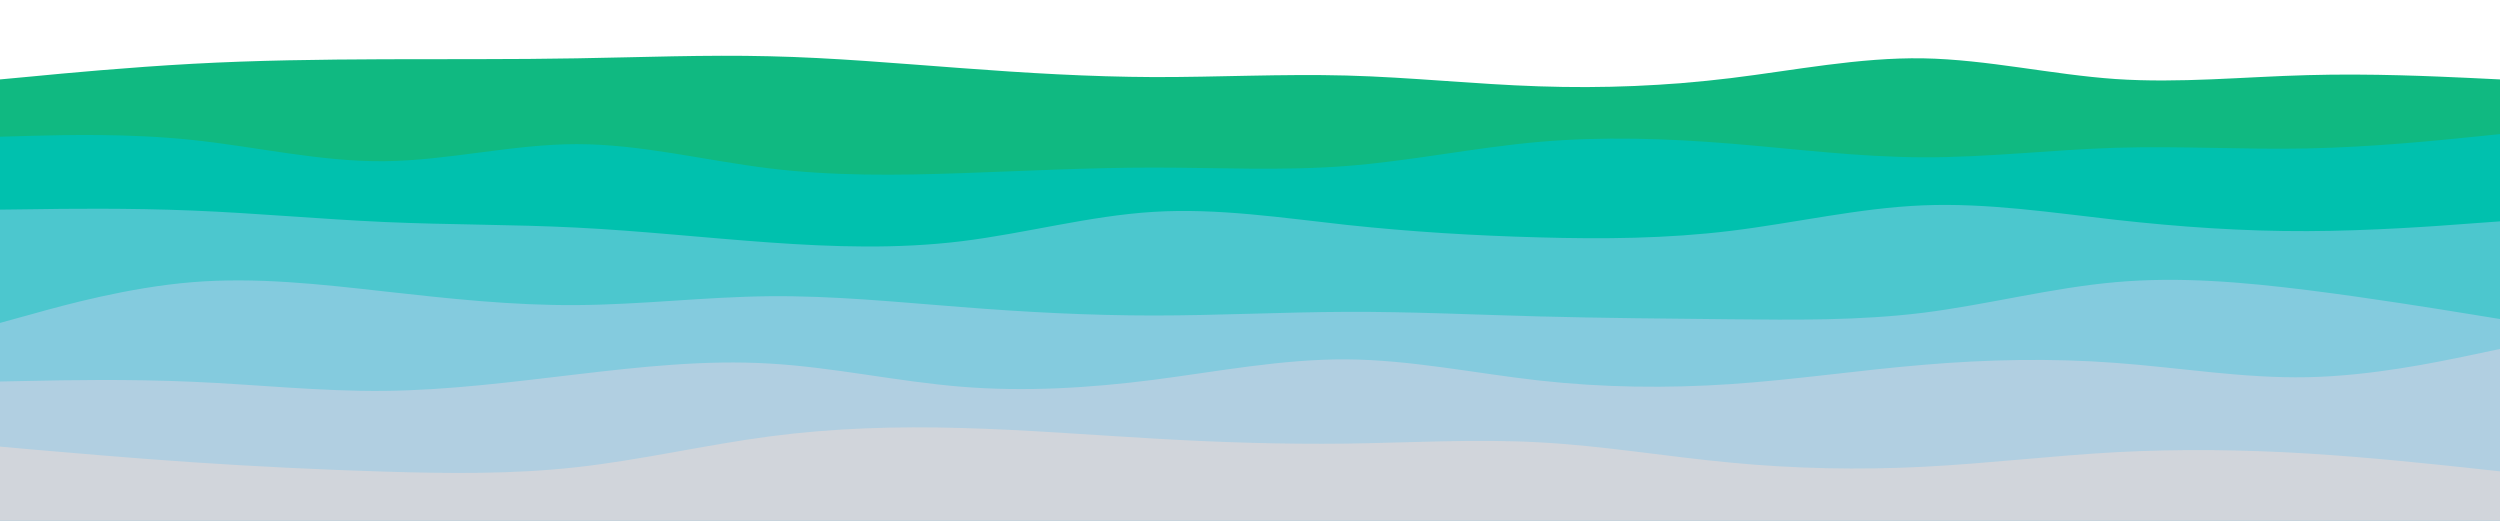 <svg id="visual" viewBox="0 0 1920 400" width="1920" height="400" xmlns="http://www.w3.org/2000/svg" xmlns:xlink="http://www.w3.org/1999/xlink" version="1.1"><path d="M0 61L24.7 58.7C49.3 56.3 98.7 51.7 147.8 49C197 46.3 246 45.7 295.2 45.5C344.3 45.3 393.7 45.7 443 44.8C492.3 44 541.7 42 590.8 43.2C640 44.3 689 48.7 738.2 52.3C787.3 56 836.7 59 886 59.2C935.3 59.3 984.7 56.7 1034 58C1083.3 59.3 1132.7 64.7 1181.8 66.3C1231 68 1280 66 1329.2 60C1378.3 54 1427.7 44 1477 44.8C1526.3 45.7 1575.7 57.3 1624.8 60.7C1674 64 1723 59 1772.2 57.7C1821.3 56.3 1870.7 58.7 1895.3 59.8L1920 61L1920 401L1895.3 401C1870.7 401 1821.3 401 1772.2 401C1723 401 1674 401 1624.8 401C1575.7 401 1526.3 401 1477 401C1427.7 401 1378.3 401 1329.2 401C1280 401 1231 401 1181.8 401C1132.7 401 1083.3 401 1034 401C984.7 401 935.3 401 886 401C836.7 401 787.3 401 738.2 401C689 401 640 401 590.8 401C541.7 401 492.3 401 443 401C393.7 401 344.3 401 295.2 401C246 401 197 401 147.8 401C98.7 401 49.3 401 24.7 401L0 401Z" fill="#10b981"></path><path d="M0 105L24.7 104.3C49.3 103.7 98.7 102.3 147.8 107.5C197 112.7 246 124.3 295.2 123.8C344.3 123.3 393.7 110.7 443 110.7C492.3 110.7 541.7 123.3 590.8 129.3C640 135.3 689 134.7 738.2 133C787.3 131.3 836.7 128.7 886 128.7C935.3 128.7 984.7 131.3 1034 127.5C1083.3 123.7 1132.7 113.3 1181.8 109C1231 104.7 1280 106.3 1329.2 110.3C1378.3 114.3 1427.7 120.7 1477 120.8C1526.3 121 1575.7 115 1624.8 113.5C1674 112 1723 115 1772.2 114C1821.3 113 1870.7 108 1895.3 105.5L1920 103L1920 401L1895.3 401C1870.7 401 1821.3 401 1772.2 401C1723 401 1674 401 1624.8 401C1575.7 401 1526.3 401 1477 401C1427.7 401 1378.3 401 1329.2 401C1280 401 1231 401 1181.8 401C1132.7 401 1083.3 401 1034 401C984.7 401 935.3 401 886 401C836.7 401 787.3 401 738.2 401C689 401 640 401 590.8 401C541.7 401 492.3 401 443 401C393.7 401 344.3 401 295.2 401C246 401 197 401 147.8 401C98.7 401 49.3 401 24.7 401L0 401Z" fill="#00c1ae"></path><path d="M0 161L24.7 160.7C49.3 160.3 98.7 159.7 147.8 161.7C197 163.7 246 168.3 295.2 170.5C344.3 172.7 393.7 172.3 443 174.8C492.3 177.3 541.7 182.7 590.8 186.2C640 189.7 689 191.3 738.2 185.3C787.3 179.3 836.7 165.7 886 162.7C935.3 159.7 984.7 167.3 1034 172.7C1083.3 178 1132.7 181 1181.8 182.3C1231 183.7 1280 183.3 1329.2 177.3C1378.3 171.3 1427.7 159.7 1477 157.7C1526.3 155.7 1575.7 163.3 1624.8 168.8C1674 174.3 1723 177.7 1772.2 177.5C1821.3 177.3 1870.7 173.7 1895.3 171.8L1920 170L1920 401L1895.3 401C1870.7 401 1821.3 401 1772.2 401C1723 401 1674 401 1624.8 401C1575.7 401 1526.3 401 1477 401C1427.7 401 1378.3 401 1329.2 401C1280 401 1231 401 1181.8 401C1132.7 401 1083.3 401 1034 401C984.7 401 935.3 401 886 401C836.7 401 787.3 401 738.2 401C689 401 640 401 590.8 401C541.7 401 492.3 401 443 401C393.7 401 344.3 401 295.2 401C246 401 197 401 147.8 401C98.7 401 49.3 401 24.7 401L0 401Z" fill="#4cc7ce"></path><path d="M0 248L24.7 241.2C49.3 234.3 98.7 220.7 147.8 216.7C197 212.7 246 218.3 295.2 223.8C344.3 229.3 393.7 234.7 443 234.3C492.3 234 541.7 228 590.8 227.5C640 227 689 232 738.2 235.8C787.3 239.7 836.7 242.3 886 242.3C935.3 242.3 984.7 239.7 1034 239.5C1083.3 239.3 1132.7 241.7 1181.8 243C1231 244.3 1280 244.7 1329.2 245.2C1378.3 245.7 1427.7 246.3 1477 240.2C1526.3 234 1575.7 221 1624.8 216.7C1674 212.3 1723 216.7 1772.2 222.8C1821.3 229 1870.7 237 1895.3 241L1920 245L1920 401L1895.3 401C1870.7 401 1821.3 401 1772.2 401C1723 401 1674 401 1624.8 401C1575.7 401 1526.3 401 1477 401C1427.7 401 1378.3 401 1329.2 401C1280 401 1231 401 1181.8 401C1132.7 401 1083.3 401 1034 401C984.7 401 935.3 401 886 401C836.7 401 787.3 401 738.2 401C689 401 640 401 590.8 401C541.7 401 492.3 401 443 401C393.7 401 344.3 401 295.2 401C246 401 197 401 147.8 401C98.7 401 49.3 401 24.7 401L0 401Z" fill="#84cbde"></path><path d="M0 293L24.7 292.5C49.3 292 98.7 291 147.8 293.2C197 295.3 246 300.7 295.2 300.2C344.3 299.7 393.7 293.3 443 287.5C492.3 281.7 541.7 276.3 590.8 279.2C640 282 689 293 738.2 297C787.3 301 836.7 298 886 291.7C935.3 285.3 984.7 275.7 1034 276C1083.3 276.3 1132.7 286.7 1181.8 292.2C1231 297.7 1280 298.3 1329.2 295C1378.3 291.7 1427.7 284.3 1477 280.2C1526.3 276 1575.7 275 1624.8 278.7C1674 282.3 1723 290.7 1772.2 289.7C1821.3 288.7 1870.7 278.3 1895.3 273.2L1920 268L1920 401L1895.3 401C1870.7 401 1821.3 401 1772.2 401C1723 401 1674 401 1624.8 401C1575.7 401 1526.3 401 1477 401C1427.7 401 1378.3 401 1329.2 401C1280 401 1231 401 1181.8 401C1132.7 401 1083.3 401 1034 401C984.7 401 935.3 401 886 401C836.7 401 787.3 401 738.2 401C689 401 640 401 590.8 401C541.7 401 492.3 401 443 401C393.7 401 344.3 401 295.2 401C246 401 197 401 147.8 401C98.7 401 49.3 401 24.7 401L0 401Z" fill="#b1cfe1"></path><path d="M0 343L24.7 345.2C49.3 347.3 98.7 351.7 147.8 355C197 358.3 246 360.7 295.2 362.2C344.3 363.7 393.7 364.3 443 358.8C492.3 353.3 541.7 341.7 590.8 335.2C640 328.7 689 327.3 738.2 328.7C787.3 330 836.7 334 886 336.8C935.3 339.7 984.7 341.3 1034 340.7C1083.3 340 1132.7 337 1181.8 339.7C1231 342.3 1280 350.7 1329.2 355.3C1378.3 360 1427.7 361 1477 358.5C1526.3 356 1575.7 350 1624.8 347.3C1674 344.7 1723 345.3 1772.2 348.3C1821.3 351.3 1870.7 356.7 1895.3 359.3L1920 362L1920 401L1895.3 401C1870.7 401 1821.3 401 1772.2 401C1723 401 1674 401 1624.8 401C1575.7 401 1526.3 401 1477 401C1427.7 401 1378.3 401 1329.2 401C1280 401 1231 401 1181.8 401C1132.7 401 1083.3 401 1034 401C984.7 401 935.3 401 886 401C836.7 401 787.3 401 738.2 401C689 401 640 401 590.8 401C541.7 401 492.3 401 443 401C393.7 401 344.3 401 295.2 401C246 401 197 401 147.8 401C98.7 401 49.3 401 24.7 401L0 401Z" fill="#d1d5db"></path></svg>